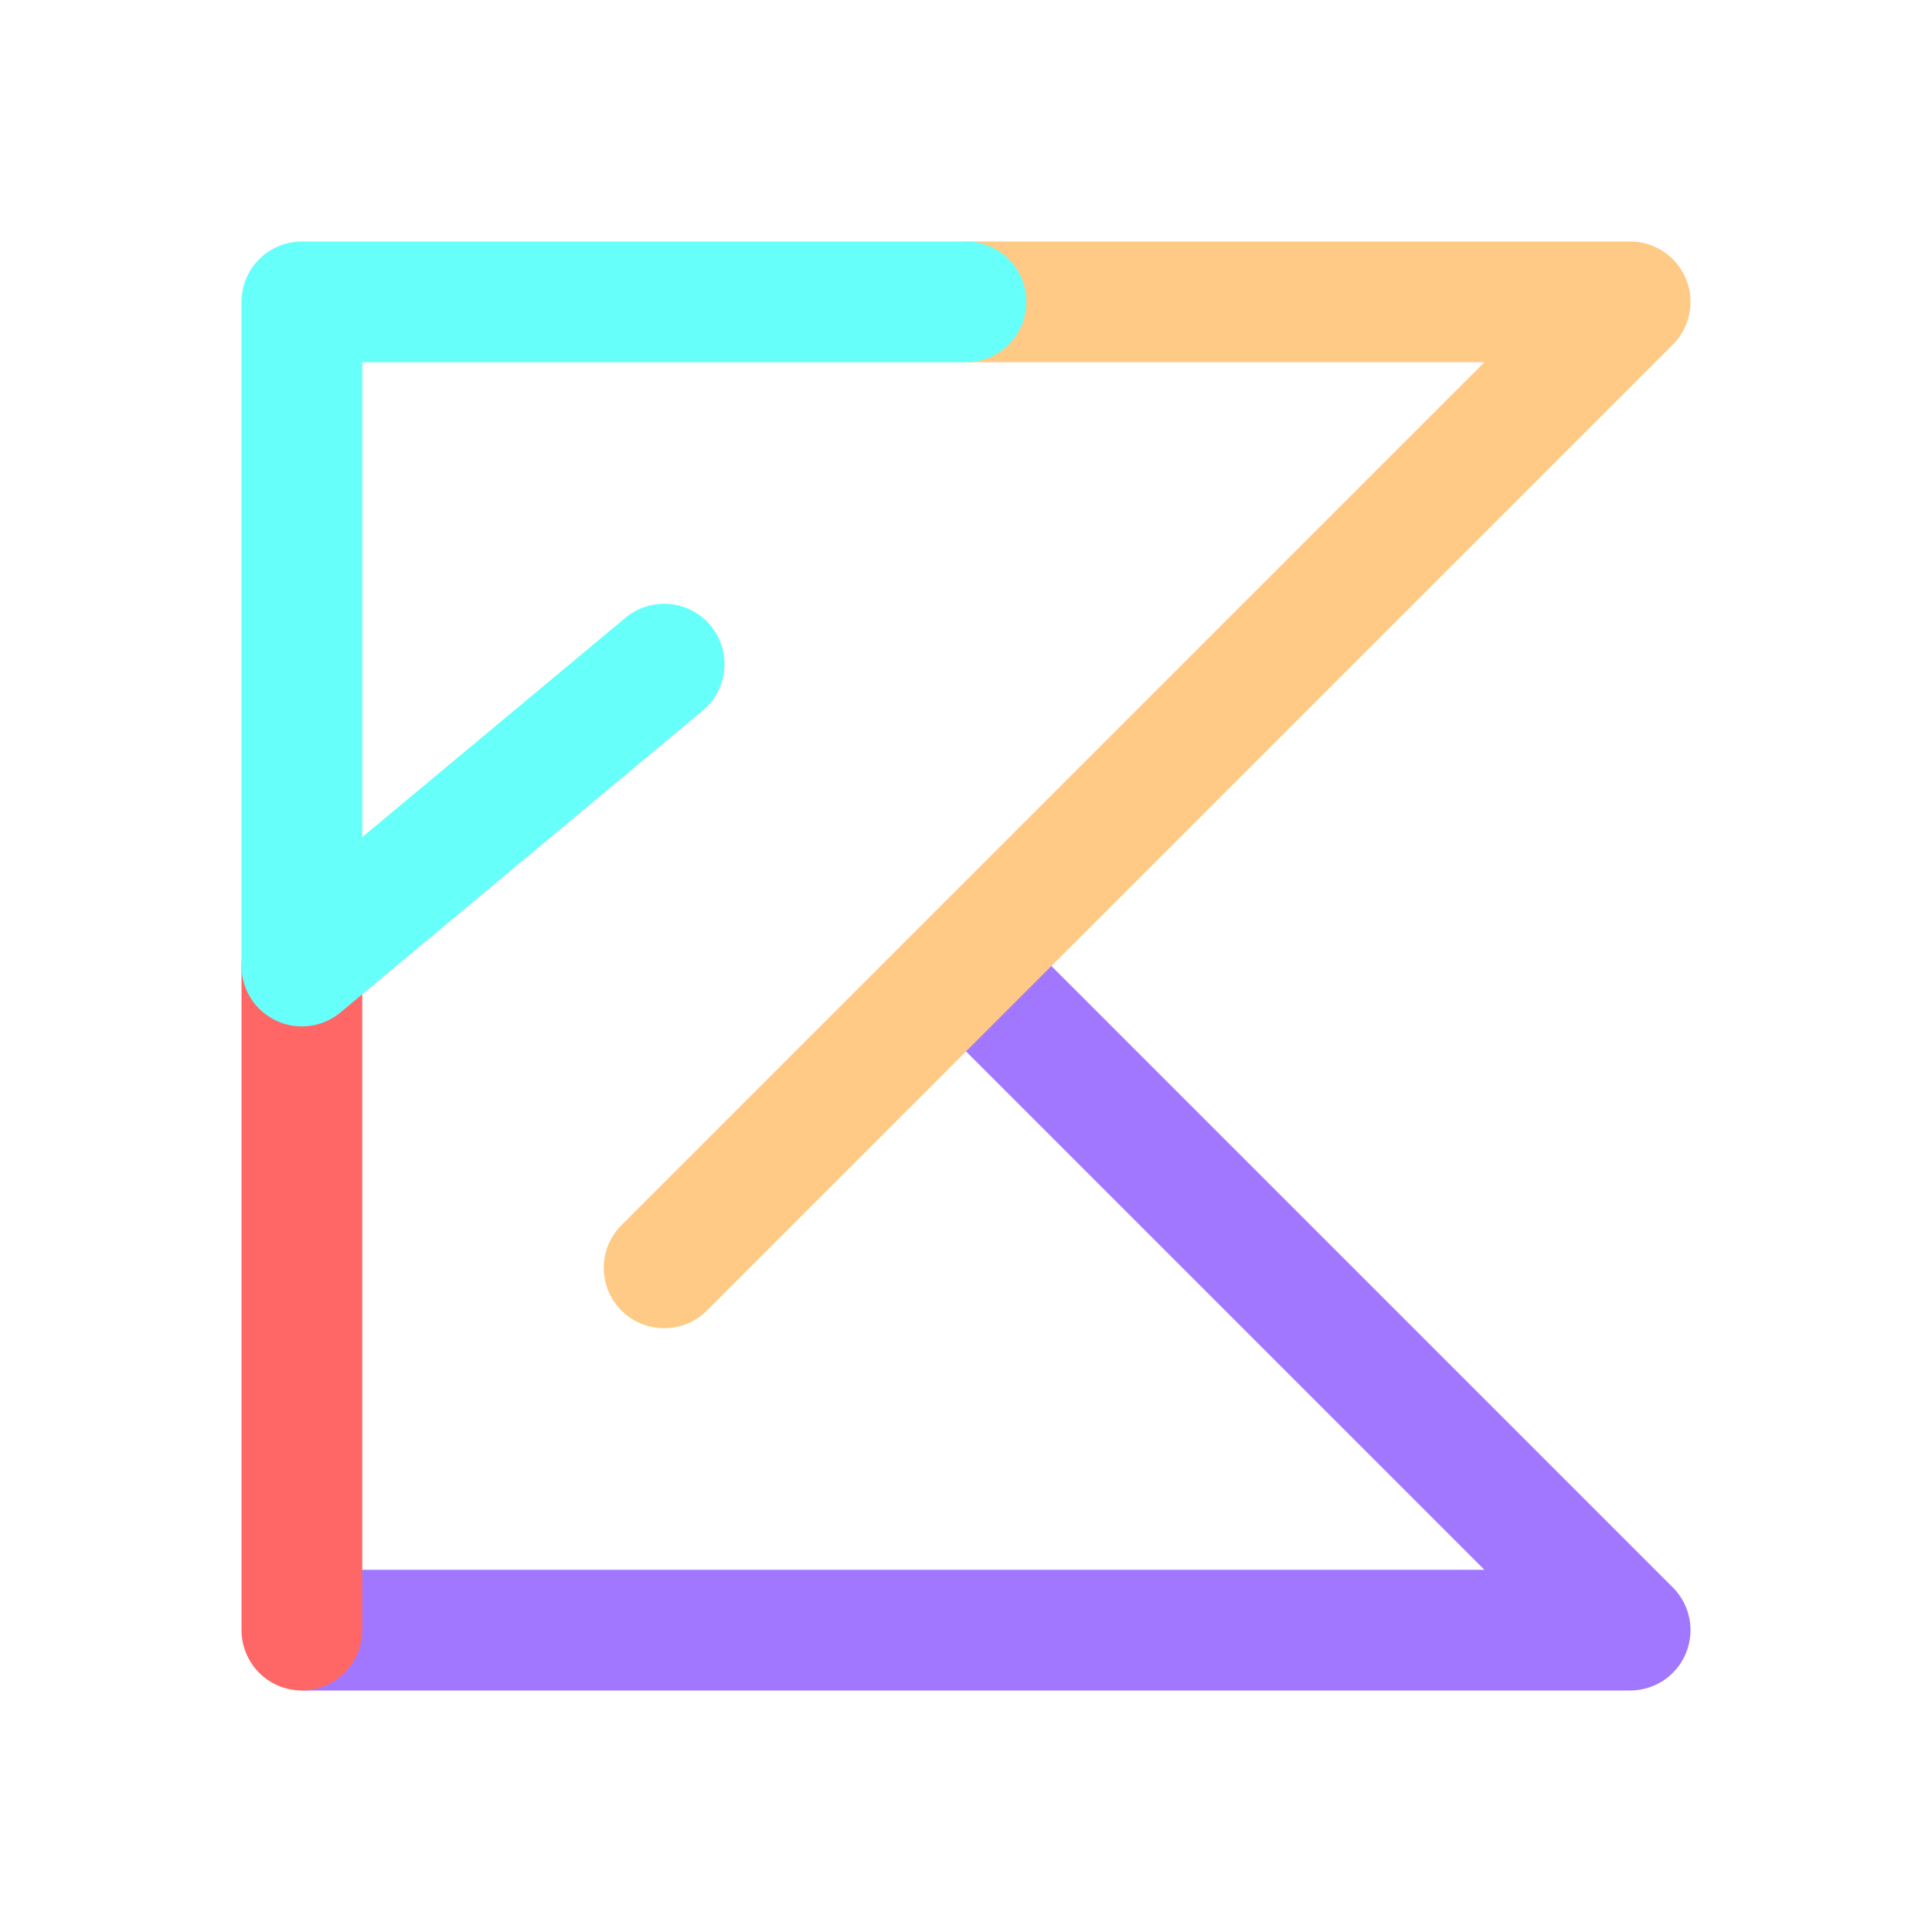 <svg xmlns="http://www.w3.org/2000/svg" width="16" height="16"><g fill="none" fill-rule="evenodd" stroke-linejoin="round"><path stroke="#A277FF" d="M2.5 13.5h11L8 8"/><path stroke="#FFCA85" stroke-linecap="round" d="M8.03 2.5h5.47l-8 8"/><path stroke="#FF6767" stroke-linecap="round" d="M2.5 13.5V8"/><path stroke="#67FFF9" stroke-linecap="round" d="M8 2.5H2.5V8l3-2.5"/></g></svg>